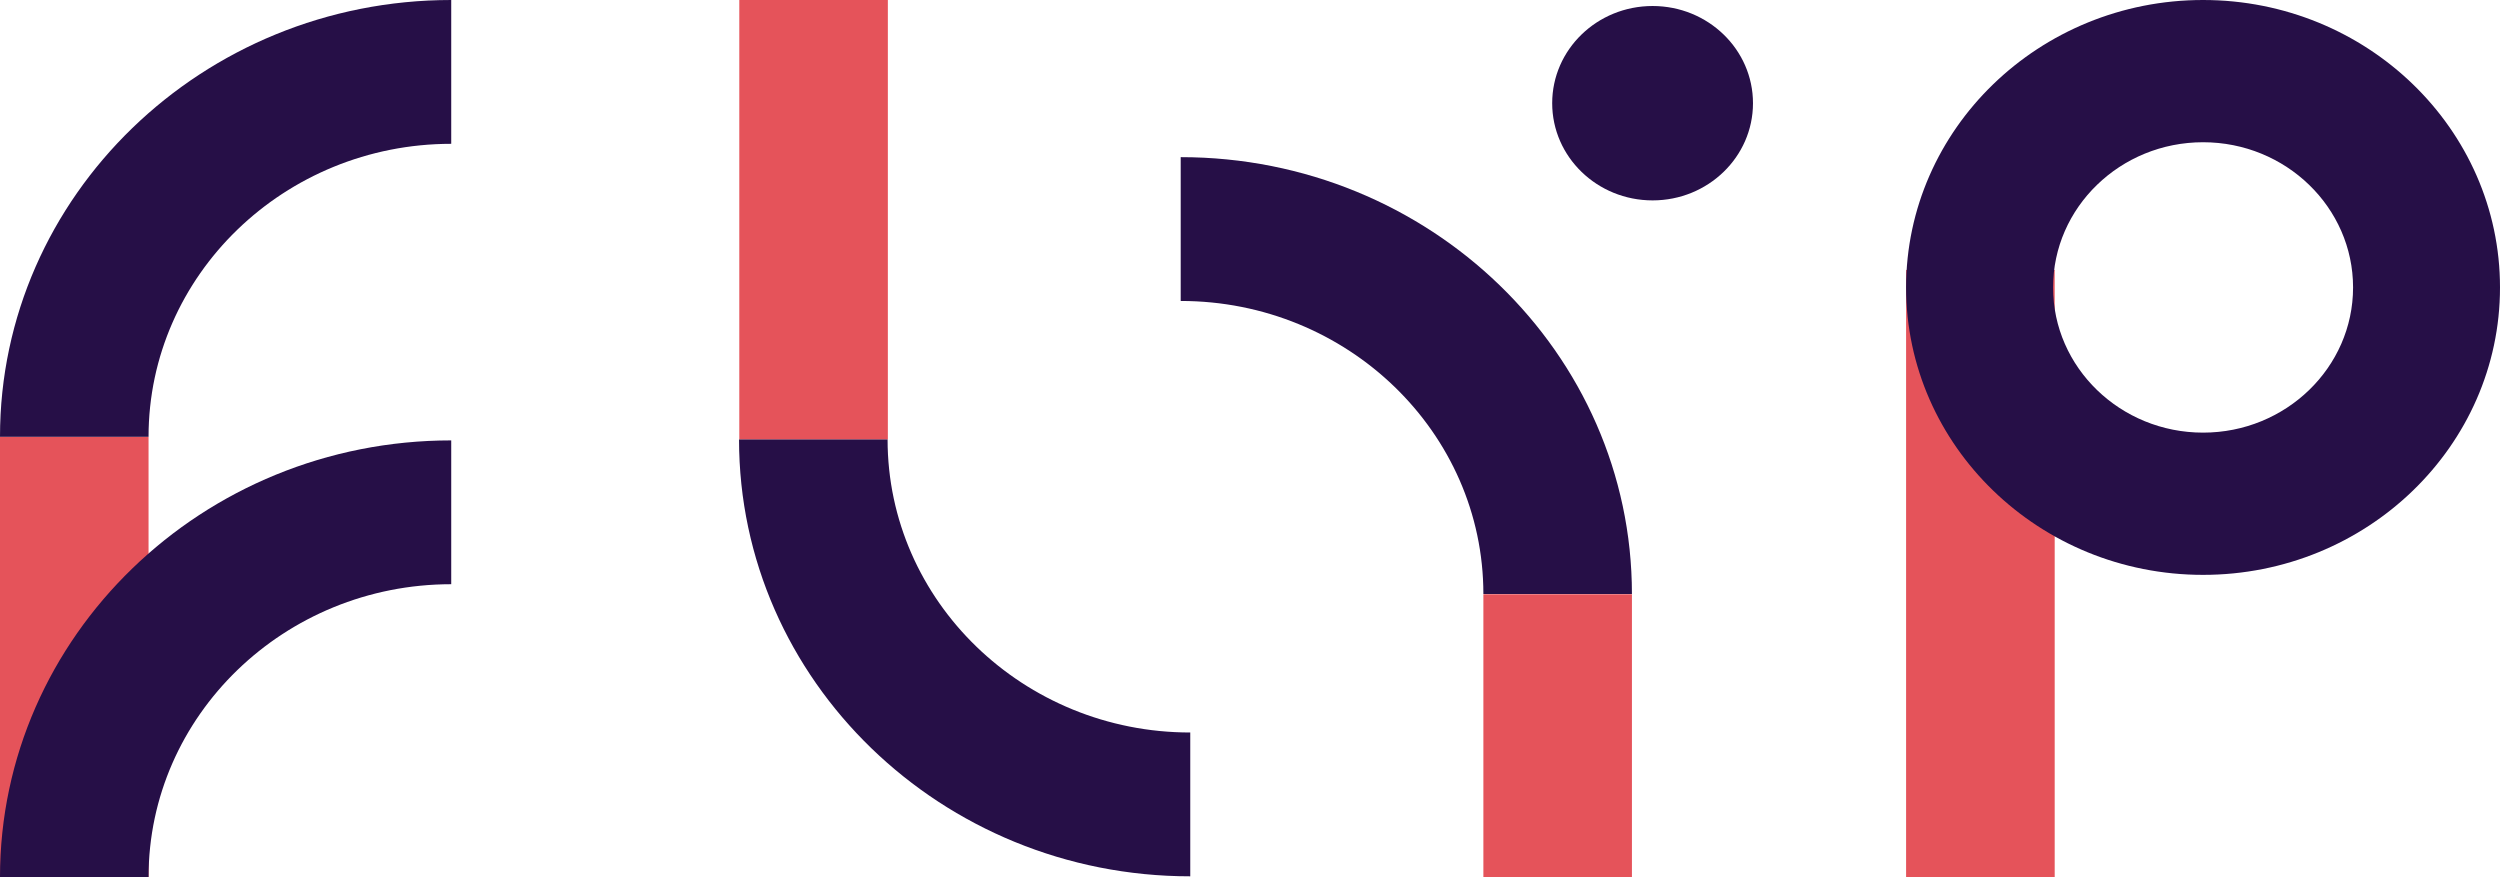 <svg width="57" height="20" viewBox="0 0 57 20" fill="none" xmlns="http://www.w3.org/2000/svg">
<g clip-path="url(#clip0_291_1335)">
<path d="M20.243 10.021H16.856V0H20.243V10.021Z" fill="#E5535A"/>
<path d="M3.387 19.995H0V9.959H3.387V19.995Z" fill="#E5535A"/>
<path d="M37.208 20H33.821V13.549H37.208V20Z" fill="#E5535A"/>
<path d="M46.847 20H43.459V6.154H46.847V20Z" fill="#E5535A"/>
<path d="M10.288 3.279V3.24249e-05C4.615 3.24249e-05 0 4.468 0 9.959H3.387C3.387 6.276 6.483 3.279 10.288 3.279Z" fill="#260F47"/>
<path d="M10.288 13.32V10.041C4.615 10.041 0 14.508 0 20H3.387C3.387 16.317 6.483 13.32 10.288 13.32Z" fill="#260F47"/>
<path d="M20.237 10.02H16.85C16.85 15.512 21.466 19.98 27.138 19.98V16.701C23.333 16.701 20.237 13.704 20.237 10.02Z" fill="#260F47"/>
<path d="M33.821 13.543H37.208C37.208 8.051 32.593 3.583 26.92 3.583V6.862C30.725 6.862 33.821 9.859 33.821 13.543Z" fill="#260F47"/>
<path d="M39.968 2.353C39.968 3.577 38.943 4.569 37.679 4.569C36.415 4.569 35.39 3.577 35.39 2.353C35.39 1.129 36.415 0.137 37.679 0.137C38.943 0.137 39.968 1.129 39.968 2.353Z" fill="#260F47"/>
<path d="M50.23 9.864C48.344 9.864 46.81 8.379 46.81 6.554C46.81 4.728 48.344 3.243 50.23 3.243C52.116 3.243 53.65 4.728 53.65 6.554C53.65 8.379 52.116 9.864 50.23 9.864ZM50.23 -1.23978e-05C46.496 -1.23978e-05 43.459 2.94 43.459 6.554C43.459 10.167 46.496 13.107 50.23 13.107C53.963 13.107 57 10.167 57 6.554C57 2.94 53.963 -1.23978e-05 50.23 -1.23978e-05Z" fill="#260F47"/>
</g>
<defs>
<clipPath id="clip0_291_1335">
<rect width="57" height="20" fill="white" transform="matrix(1 0 0 -1 0 20)"/>
</clipPath>
</defs>
</svg>
